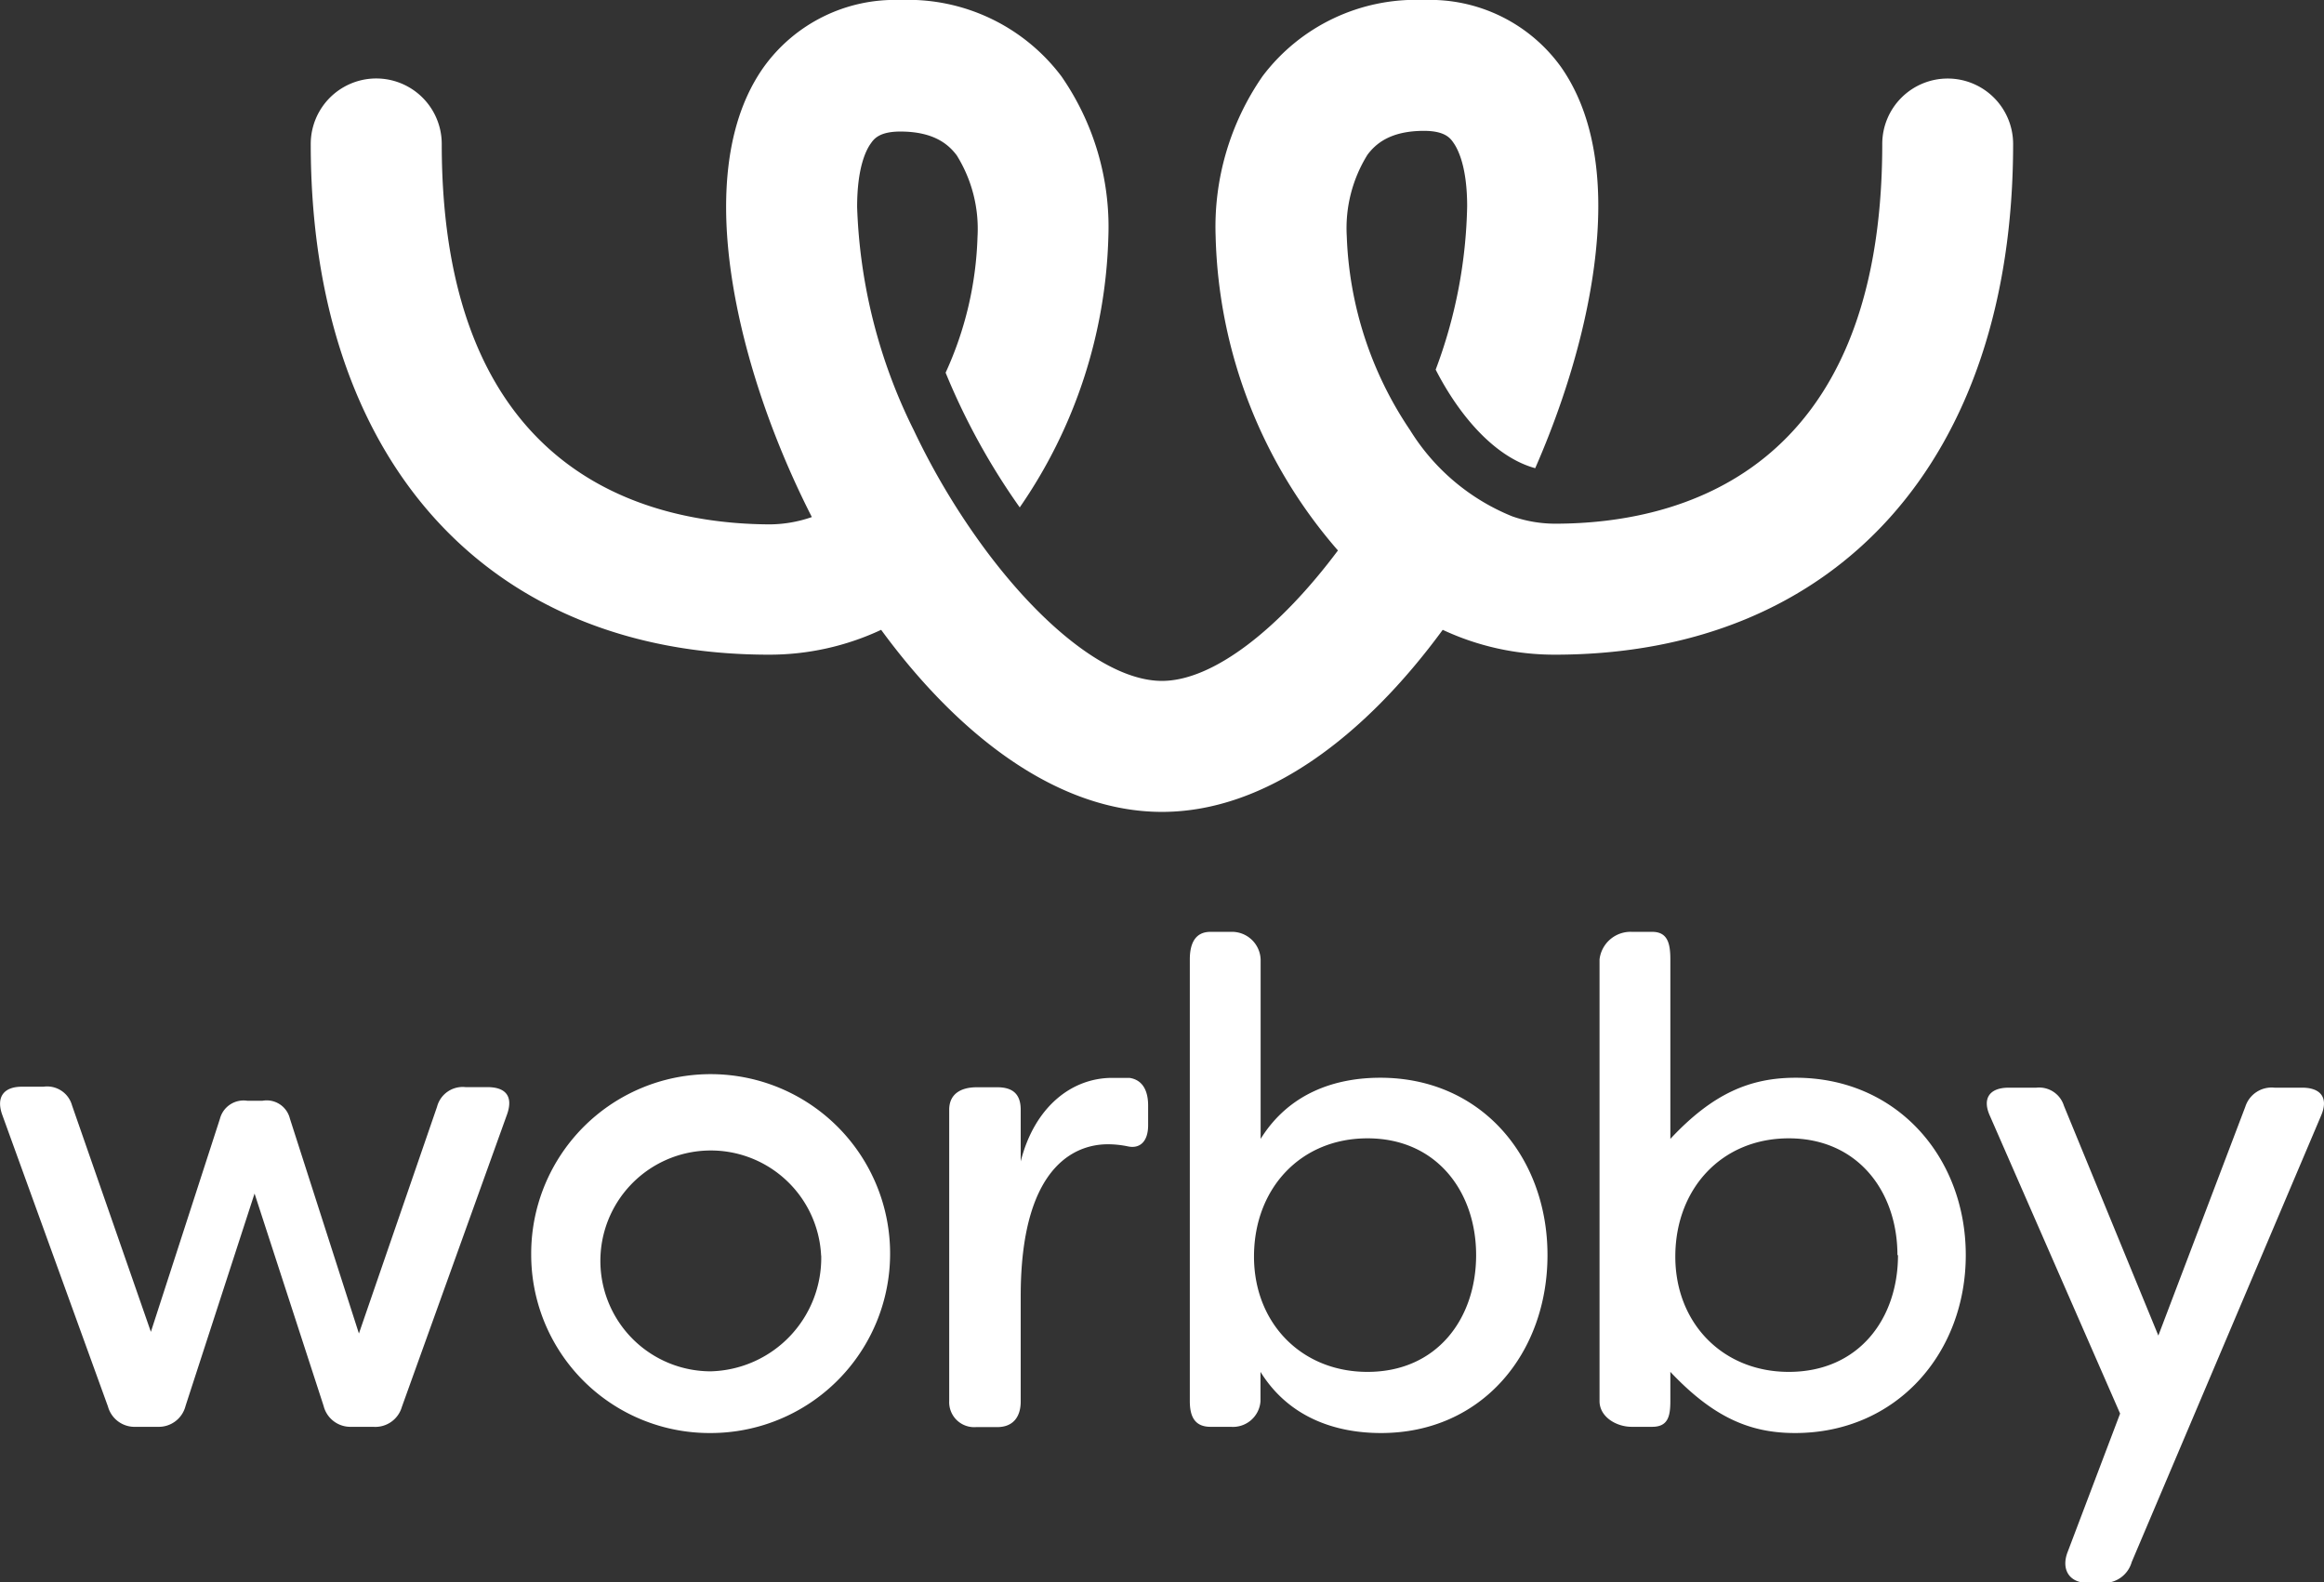 <svg xmlns="http://www.w3.org/2000/svg" viewBox="0 0 168.35 114.64"><rect x="0" y="0" width="168.35" height="114.64" fill="#333333" stroke="none"/><title>Asset 5</title><g id="Layer_2" data-name="Layer 2"><g id="Style_Guide" data-name="Style Guide"><path d="M141.09,5.69a4.74,4.74,0,0,0-4.74,4.74c0,23.94-14.86,27.51-23.71,27.51a9.44,9.44,0,0,1-3.09-.53,15.56,15.56,0,0,1-7.4-6.24,26.74,26.74,0,0,1-4.59-14.05,10.08,10.08,0,0,1,1.5-5.91c.56-.74,1.59-1.73,4.09-1.73,1.54,0,1.92.55,2.13.85.37.52,1,1.82,1,4.62A35.44,35.44,0,0,1,104,26.78c1.78,3.47,4.36,6.36,7.21,7.14,2.88-6.58,4.57-13.39,4.57-19,0-4.13-.91-7.52-2.71-10.08A11.69,11.69,0,0,0,103.15,0,13.91,13.91,0,0,0,91.46,5.52a19.15,19.15,0,0,0-3.4,11.6,36,36,0,0,0,8.86,22.76c-4.18,5.6-9,9.45-12.75,9.45s-8.57-3.84-12.75-9.45h0a52,52,0,0,1-5.22-8.7h0A39.15,39.15,0,0,1,62.09,15c0-2.81.62-4.1,1-4.62.21-.3.6-.85,2.13-.85,2.51,0,3.54,1,4.09,1.73a10.08,10.08,0,0,1,1.5,5.91A25.36,25.36,0,0,1,68.5,27a48.94,48.94,0,0,0,5.37,9.76,36.15,36.15,0,0,0,6.42-19.63,19.15,19.15,0,0,0-3.4-11.6A13.91,13.91,0,0,0,65.2,0a11.69,11.69,0,0,0-9.89,4.88C53.51,7.43,52.6,10.83,52.6,15c0,6.57,2.34,14.86,6.21,22.46a9.44,9.44,0,0,1-3.09.53C46.86,37.94,32,34.37,32,10.43a4.74,4.74,0,1,0-9.49,0c0,22.82,12.72,37,33.2,37a19.11,19.11,0,0,0,8.12-1.8c5.58,7.62,12.75,13.19,20.34,13.19s14.75-5.56,20.34-13.19a19.11,19.11,0,0,0,8.12,1.8c20.48,0,33.2-14.18,33.2-37A4.74,4.74,0,0,0,141.09,5.69Z" style="fill:#fff"/><path d="M7.82,101.9.15,80.73c-.44-1.28.15-2,1.43-2H3.15a1.87,1.87,0,0,1,2.07,1.36l5.71,16.4,5-15.43a1.77,1.77,0,0,1,2-1.31H19a1.73,1.73,0,0,1,2,1.29L26,96.61l5.66-16.43a1.92,1.92,0,0,1,2.07-1.42h1.58c1.33,0,1.87.67,1.43,1.95l-7.63,21.22a2,2,0,0,1-2.07,1.44H25.44a2,2,0,0,1-2-1.52l-5-15.38-5,15.39a2,2,0,0,1-2,1.51H9.84A2,2,0,0,1,7.82,101.9Z" style="fill:#fff"/><path d="M38.48,90.93a13,13,0,1,1,13,12.89A12.92,12.92,0,0,1,38.48,90.93Zm21,0a8,8,0,1,0-8,8.42A8.22,8.22,0,0,0,59.49,91Z" style="fill:#fff"/><path d="M68.76,101.51V80.4c0-1.13.82-1.63,2-1.63h1.48c1.13,0,1.7.5,1.7,1.63v3.74c1-3.94,3.68-6.05,6.63-6.05l1.25,0c1,.15,1.35,1,1.35,2v1.43c0,1.23-.64,1.72-1.48,1.53a7.1,7.1,0,0,0-1.44-.15c-1.77,0-6.31.89-6.31,11v7.63c0,1.13-.56,1.86-1.7,1.86H70.71A1.81,1.81,0,0,1,68.76,101.51Z" style="fill:#fff"/><path d="M91.31,99.39v2.12a2,2,0,0,1-2.15,1.86H87.69c-1.13,0-1.5-.73-1.5-1.86v-32c0-1.13.37-2,1.5-2h1.48a2.08,2.08,0,0,1,2.15,2v13c2.05-3.3,5.37-4.43,8.67-4.43,7.33,0,12.11,5.76,12.11,12.85s-4.73,12.89-12.06,12.89C96.73,103.82,93.36,102.69,91.31,99.39Zm15.62-8.46c0-4.58-2.85-8.46-7.87-8.46-4.82,0-8.17,3.59-8.22,8.46s3.4,8.46,8.22,8.46C104.08,99.39,106.93,95.55,106.93,90.93Z" style="fill:#fff"/><path d="M121,99.39v2.12c0,1.13-.19,1.86-1.32,1.86h-1.48c-1.13,0-2.33-.73-2.33-1.86v-32a2.26,2.26,0,0,1,2.33-2h1.48c1.13,0,1.32.85,1.32,2v13c3.08-3.3,5.79-4.43,9.08-4.43,7.33,0,12.32,5.76,12.32,12.85s-5,12.89-12.37,12.89C126.77,103.82,124.12,102.69,121,99.39Zm16.45-8.46c0-4.58-2.85-8.46-7.87-8.46-4.82,0-8.17,3.59-8.22,8.46s3.39,8.46,8.22,8.46C134.64,99.39,137.49,95.55,137.49,90.93Z" style="fill:#fff"/><path d="M149.79,112.41l3.79-10L144.13,80.8c-.54-1.23,0-2,1.38-2h2a1.88,1.88,0,0,1,2,1.31l6.84,16.65,6.3-16.58a2,2,0,0,1,2.12-1.38h2c1.33,0,1.92.72,1.38,2l-13.73,32.37a2.08,2.08,0,0,1-2.07,1.51h-1.18C149.84,114.64,149.3,113.64,149.79,112.41Z" style="fill:#fff"/></g></g></svg>
